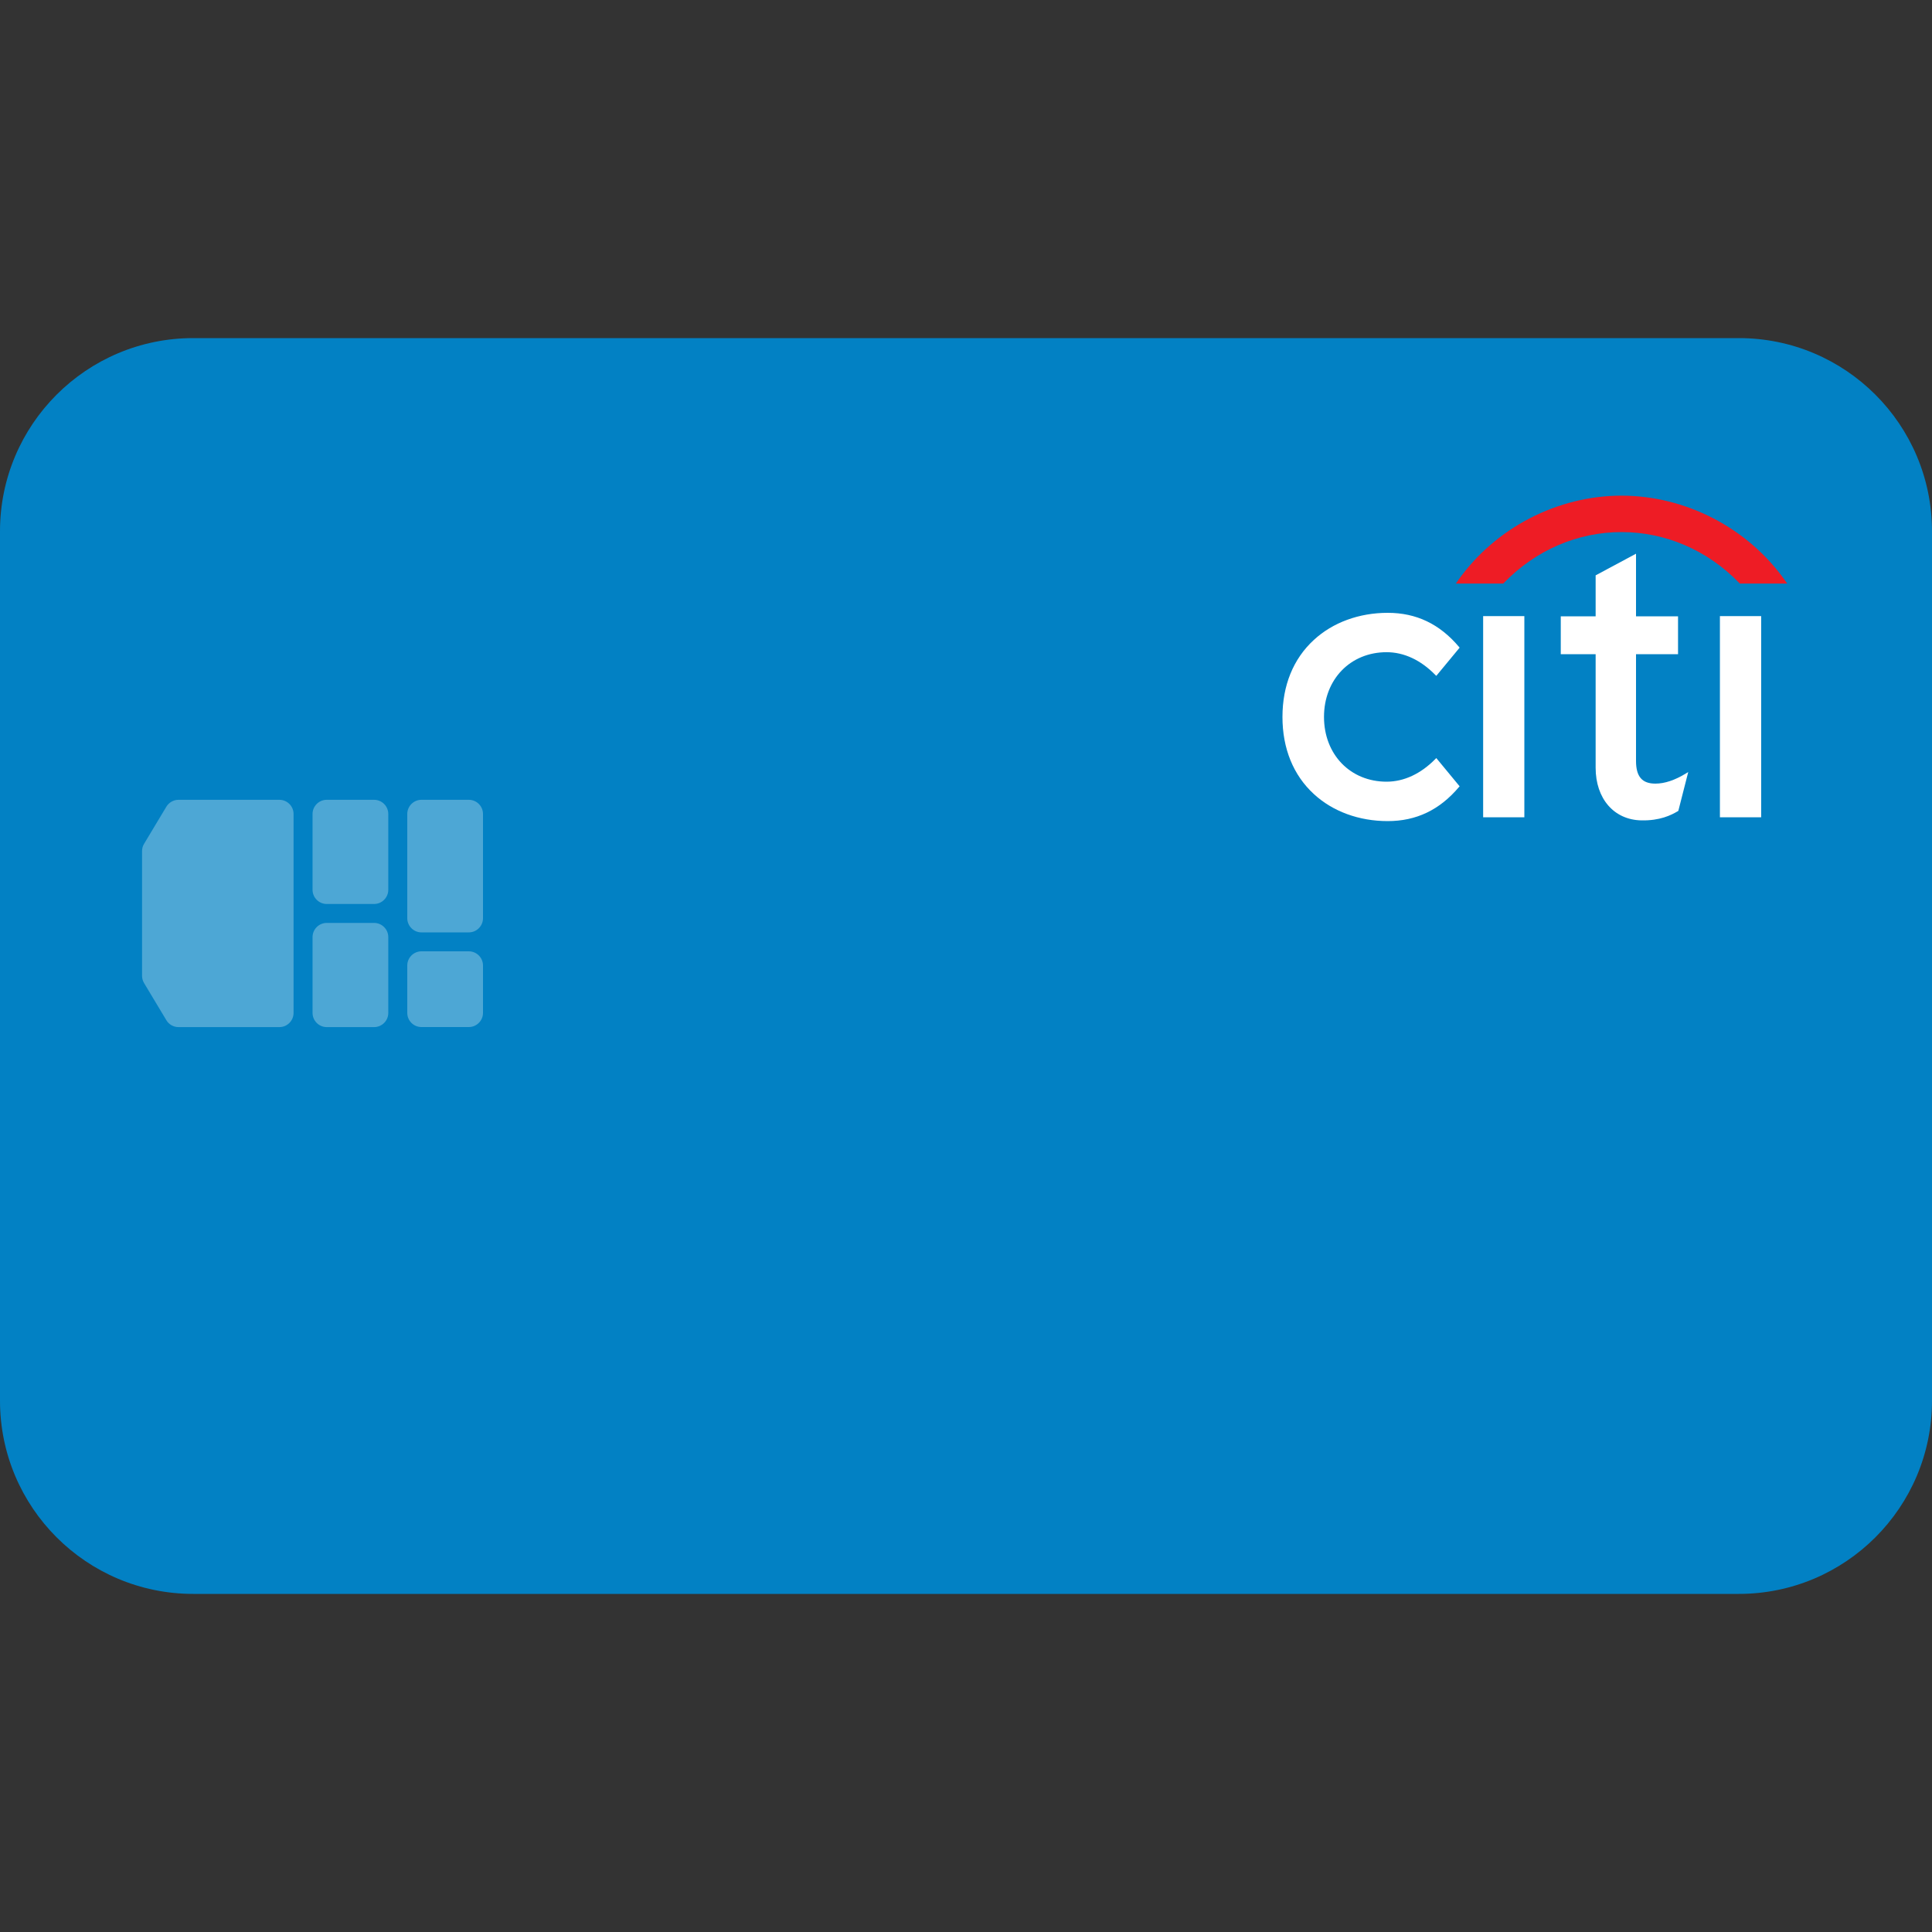 <?xml version="1.0" encoding="utf-8"?>
<!-- Generator: Adobe Illustrator 28.1.0, SVG Export Plug-In . SVG Version: 6.00 Build 0)  -->
<svg version="1.1" id="Layer_1" xmlns="http://www.w3.org/2000/svg" xmlns:xlink="http://www.w3.org/1999/xlink" x="0px" y="0px"
	 viewBox="0 0 40 40" style="enable-background:new 0 0 40 40;" xml:space="preserve">
<rect x="0" y="0" width="40" height="40" fill="#333333" stroke="none"/>
<style type="text/css">
	.st0{fill:#0281C4;}
	.st1{fill-rule:evenodd;clip-rule:evenodd;fill:#4DA7D5;}
	.st2{fill:#FFFFFF;}
	.st3{fill:#EE1C25;}
</style>
<path class="st0" d="M4,7h32c2.209,0,4,1.791,4,4v18c0,2.209-1.791,4-4,4H4c-2.209,0-4-1.791-4-4V11C0,8.791,1.791,7,4,7z"/>
<path class="st1" d="M2.941,17.621c0-0.053,0.014-0.106,0.042-0.151l0.461-0.768c0.053-0.088,0.149-0.143,0.252-0.143h2.088
	c0.162,0,0.294,0.132,0.294,0.294v4.118c0,0.162-0.132,0.294-0.294,0.294H3.696c-0.103,0-0.199-0.054-0.252-0.143l-0.461-0.768
	c-0.027-0.046-0.042-0.098-0.042-0.151V17.621z M6.471,16.853c0-0.163,0.132-0.294,0.294-0.294h0.98
	c0.162,0,0.294,0.132,0.294,0.294v1.569c0,0.162-0.132,0.294-0.294,0.294h-0.98c-0.162,0-0.294-0.132-0.294-0.294V16.853z
	 M8.726,16.559c-0.162,0-0.294,0.132-0.294,0.294v2.157c0,0.162,0.132,0.294,0.294,0.294h0.98c0.162,0,0.294-0.132,0.294-0.294
	v-2.157c0-0.163-0.132-0.294-0.294-0.294H8.726z M6.471,19.402c0-0.162,0.132-0.294,0.294-0.294h0.98
	c0.162,0,0.294,0.132,0.294,0.294v1.569c0,0.163-0.132,0.294-0.294,0.294h-0.98c-0.162,0-0.294-0.132-0.294-0.294V19.402z
	 M8.726,19.696c-0.162,0-0.294,0.132-0.294,0.294v0.98c0,0.163,0.132,0.294,0.294,0.294h0.98c0.162,0,0.294-0.132,0.294-0.294v-0.98
	c0-0.162-0.132-0.294-0.294-0.294H8.726z"/>
<path class="st2" d="M29.737,15.695l-0.019,0.019c-0.302,0.307-0.651,0.47-1.01,0.47c-0.751,0-1.296-0.563-1.296-1.341
	c0-0.776,0.545-1.34,1.296-1.34c0.36,0,0.709,0.163,1.01,0.472l0.019,0.018l0.483-0.584l-0.013-0.016
	c-0.402-0.475-0.884-0.705-1.476-0.705c-0.594,0-1.138,0.2-1.529,0.561c-0.426,0.391-0.65,0.942-0.65,1.595
	c0,0.652,0.224,1.205,0.65,1.596C27.593,16.801,28.137,17,28.731,17c0.592,0,1.075-0.231,1.476-0.706l0.013-0.014L29.737,15.695z"/>
<path class="st2" d="M30.707,16.921h0.853v-4.165h-0.853V16.921z"/>
<path class="st2" d="M34.903,16.015c-0.228,0.139-0.439,0.209-0.63,0.209c-0.276,0-0.401-0.146-0.401-0.47v-2.21h0.87v-0.784h-0.87
	v-1.296l-0.836,0.448v0.848h-0.722v0.784h0.722v2.351c0,0.64,0.379,1.079,0.946,1.09c0.384,0.008,0.616-0.107,0.757-0.191
	l0.009-0.006l0.205-0.803L34.903,16.015z"/>
<path class="st2" d="M35.609,16.921h0.854v-4.165h-0.854V16.921z"/>
<path class="st3" d="M36.962,12.025c-0.779-1.104-2.074-1.763-3.391-1.763c-1.316,0-2.611,0.659-3.389,1.763l-0.04,0.057h0.982
	l0.011-0.012c0.668-0.69,1.54-1.054,2.437-1.054s1.769,0.364,2.438,1.054l0.011,0.012h0.981L36.962,12.025z"/>
</svg>
